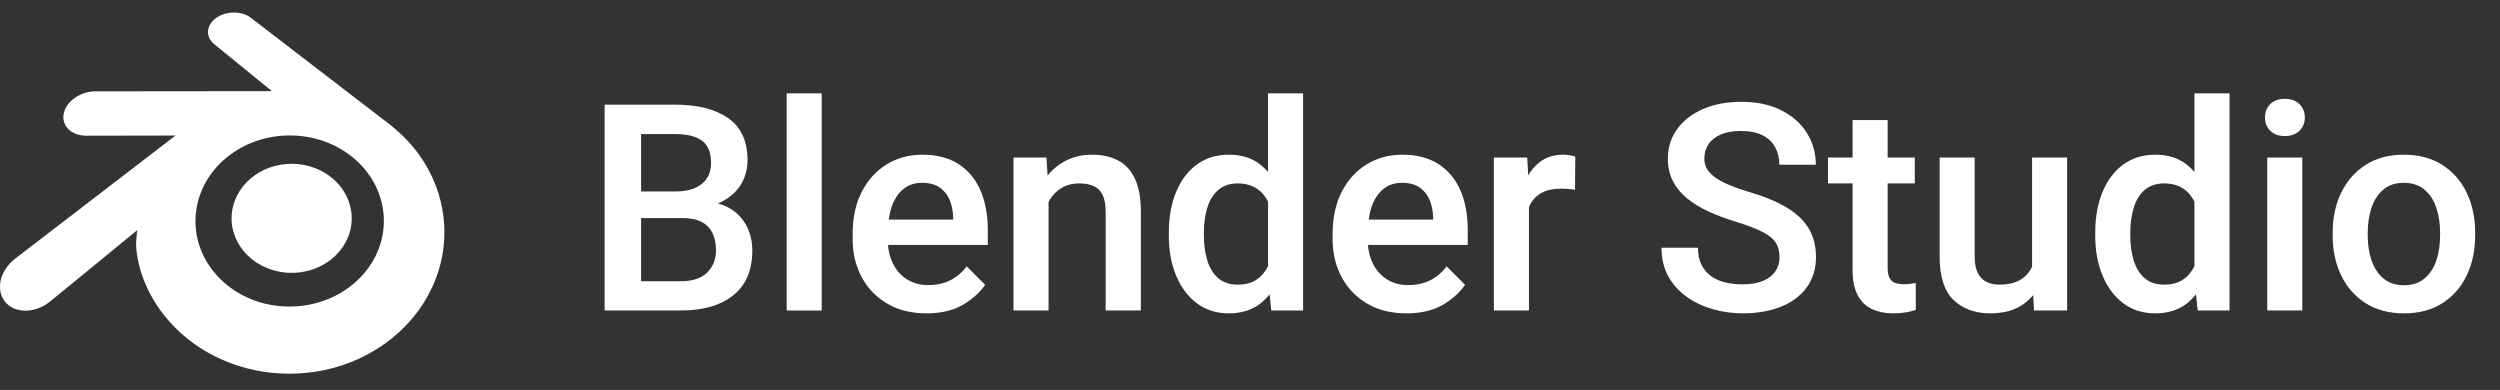 <?xml version="1.0" encoding="UTF-8" standalone="no"?>
<!DOCTYPE svg PUBLIC "-//W3C//DTD SVG 1.1//EN" "http://www.w3.org/Graphics/SVG/1.1/DTD/svg11.dtd">
<svg width="100%" height="100%" viewBox="0 0 1122 175" version="1.1" xmlns="http://www.w3.org/2000/svg" xmlns:xlink="http://www.w3.org/1999/xlink" xml:space="preserve" xmlns:serif="http://www.serif.com/" style="fill-rule:evenodd;clip-rule:evenodd;stroke-linejoin:round;stroke-miterlimit:2;">
    <rect x="0" y="0" width="1122" height="175" fill="#333333" stroke="none"/>
    <g transform="matrix(1.746,0,0,0.872,0,0)">
        <rect id="Artboard1" x="0" y="0" width="642.518" height="200" style="fill:none;"/>
        <g id="Artboard11" serif:id="Artboard1">
            <g transform="matrix(6.2,0,0,12.419,-1226.37,-684.499)">
                <path d="M226.086,64.153L224.381,64.153L224.381,66.773L226.022,66.773C226.506,66.773 226.871,66.653 227.117,66.415C227.363,66.177 227.486,65.868 227.486,65.489C227.486,65.212 227.438,64.974 227.34,64.775C227.242,64.575 227.092,64.422 226.889,64.315C226.686,64.207 226.418,64.153 226.086,64.153ZM227.563,63.55C227.762,63.601 227.94,63.675 228.096,63.773C228.397,63.964 228.621,64.211 228.77,64.514C228.918,64.817 228.992,65.144 228.992,65.495C228.992,66.312 228.73,66.931 228.204,67.353C227.679,67.775 226.951,67.985 226.022,67.985L222.869,67.985L222.869,59.454L225.781,59.454C226.723,59.454 227.46,59.641 227.993,60.014C228.527,60.387 228.793,60.97 228.793,61.763C228.793,62.114 228.708,62.437 228.538,62.73C228.368,63.023 228.117,63.261 227.785,63.444C227.715,63.484 227.641,63.519 227.563,63.55ZM224.381,63.052L225.799,63.052C226.272,63.052 226.637,62.948 226.895,62.741C227.152,62.534 227.281,62.241 227.281,61.862C227.281,61.444 227.159,61.142 226.915,60.954C226.671,60.767 226.293,60.673 225.781,60.673L224.381,60.673L224.381,63.052Z" style="fill:white;fill-rule:nonzero;"/>
                <rect x="230.416" y="58.985" width="1.453" height="9" style="fill:white;fill-rule:nonzero;"/>
                <path d="M236.205,68.103C235.576,68.103 235.033,67.967 234.576,67.695C234.119,67.424 233.768,67.057 233.522,66.594C233.276,66.131 233.152,65.612 233.152,65.038L233.152,64.798C233.152,64.138 233.277,63.563 233.527,63.072C233.777,62.582 234.12,62.202 234.556,61.933C234.991,61.663 235.485,61.528 236.035,61.528C236.645,61.528 237.151,61.66 237.553,61.924C237.955,62.188 238.256,62.553 238.455,63.02C238.654,63.486 238.754,64.027 238.754,64.64L238.754,65.267L234.617,65.267C234.637,65.536 234.699,65.782 234.805,66.005C234.938,66.29 235.131,66.516 235.385,66.682C235.639,66.848 235.942,66.931 236.293,66.931C236.633,66.931 236.935,66.864 237.198,66.732C237.462,66.599 237.69,66.407 237.881,66.157L238.643,66.919C238.444,67.22 238.144,67.492 237.743,67.736C237.343,67.981 236.83,68.103 236.205,68.103ZM234.647,64.218L237.319,64.218L237.319,64.107C237.311,63.86 237.264,63.63 237.178,63.415C237.092,63.2 236.956,63.027 236.771,62.894C236.585,62.761 236.338,62.694 236.029,62.694C235.721,62.694 235.461,62.781 235.25,62.955C235.039,63.129 234.879,63.372 234.77,63.685C234.715,63.849 234.674,64.027 234.647,64.218Z" style="fill:white;fill-rule:nonzero;"/>
                <path d="M241.274,67.985L239.82,67.985L239.82,61.646L241.186,61.646L241.233,62.39C241.385,62.202 241.559,62.044 241.754,61.915C242.133,61.657 242.574,61.528 243.078,61.528C243.488,61.528 243.844,61.606 244.145,61.76C244.445,61.914 244.68,62.164 244.848,62.51C245.016,62.856 245.1,63.319 245.1,63.902L245.1,67.985L243.641,67.985L243.641,63.89C243.641,63.597 243.599,63.364 243.515,63.193C243.431,63.021 243.306,62.899 243.14,62.826C242.974,62.754 242.772,62.718 242.533,62.718C242.291,62.718 242.077,62.766 241.892,62.861C241.706,62.957 241.547,63.091 241.414,63.263C241.363,63.333 241.317,63.407 241.274,63.485L241.274,67.985Z" style="fill:white;fill-rule:nonzero;"/>
                <path d="M247.713,64.886C247.713,65.261 247.76,65.602 247.854,65.908C247.947,66.215 248.097,66.459 248.302,66.641C248.507,66.822 248.777,66.913 249.113,66.913C249.43,66.913 249.69,66.845 249.893,66.708C250.1,66.568 250.26,66.38 250.373,66.146L250.373,63.474C250.319,63.368 250.256,63.271 250.186,63.181C250.065,63.036 249.916,62.923 249.74,62.841C249.565,62.759 249.36,62.718 249.125,62.718C248.789,62.718 248.517,62.809 248.308,62.99C248.099,63.172 247.947,63.418 247.854,63.729C247.76,64.039 247.713,64.384 247.713,64.763L247.713,64.886ZM246.26,64.763C246.26,64.122 246.36,63.559 246.562,63.072C246.763,62.586 247.049,62.207 247.42,61.936C247.791,61.664 248.236,61.528 248.756,61.528C249.268,61.528 249.695,61.661 250.039,61.927C250.16,62.021 250.272,62.126 250.373,62.243L250.373,58.985L251.826,58.985L251.826,67.985L250.508,67.985L250.438,67.312C250.32,67.46 250.19,67.591 250.045,67.704C249.697,67.97 249.264,68.103 248.744,68.103C248.233,68.103 247.791,67.963 247.42,67.684C247.049,67.404 246.763,67.023 246.562,66.538C246.36,66.054 246.26,65.503 246.26,64.886L246.26,64.763Z" style="fill:white;fill-rule:nonzero;"/>
                <path d="M256.104,68.103C255.475,68.103 254.932,67.967 254.475,67.695C254.018,67.424 253.666,67.057 253.42,66.594C253.174,66.131 253.051,65.612 253.051,65.038L253.051,64.798C253.051,64.138 253.176,63.563 253.426,63.072C253.676,62.582 254.019,62.202 254.454,61.933C254.89,61.663 255.383,61.528 255.934,61.528C256.543,61.528 257.049,61.66 257.451,61.924C257.854,62.188 258.154,62.553 258.354,63.02C258.553,63.486 258.652,64.027 258.652,64.64L258.652,65.267L254.516,65.267C254.535,65.536 254.598,65.782 254.703,66.005C254.836,66.29 255.029,66.516 255.283,66.682C255.537,66.848 255.84,66.931 256.192,66.931C256.531,66.931 256.833,66.864 257.097,66.732C257.36,66.599 257.588,66.407 257.779,66.157L258.541,66.919C258.342,67.22 258.042,67.492 257.642,67.736C257.241,67.981 256.729,68.103 256.104,68.103ZM254.545,64.218L257.217,64.218L257.217,64.107C257.209,63.86 257.162,63.63 257.076,63.415C256.99,63.2 256.855,63.027 256.669,62.894C256.484,62.761 256.236,62.694 255.928,62.694C255.619,62.694 255.36,62.781 255.149,62.955C254.938,63.129 254.777,63.372 254.668,63.685C254.613,63.849 254.572,64.027 254.545,64.218Z" style="fill:white;fill-rule:nonzero;"/>
                <path d="M263.1,62.982C263.01,62.966 262.915,62.954 262.816,62.946C262.716,62.939 262.617,62.935 262.52,62.935C262.199,62.935 261.933,62.992 261.72,63.108C261.507,63.223 261.346,63.388 261.236,63.603C261.221,63.634 261.205,63.667 261.19,63.702L261.19,67.985L259.736,67.985L259.736,61.646L261.119,61.646L261.16,62.384C261.27,62.196 261.401,62.036 261.553,61.903C261.834,61.653 262.186,61.528 262.608,61.528C262.69,61.528 262.781,61.536 262.883,61.552C262.985,61.568 263.061,61.585 263.111,61.605L263.1,62.982Z" style="fill:white;fill-rule:nonzero;"/>
                <path d="M271.578,65.782C271.578,65.552 271.53,65.356 271.435,65.193C271.339,65.031 271.16,64.881 270.899,64.742C270.637,64.604 270.26,64.458 269.768,64.306C269.365,64.185 268.993,64.046 268.652,63.89C268.31,63.734 268.012,63.553 267.758,63.348C267.504,63.143 267.306,62.904 267.163,62.633C267.021,62.361 266.949,62.048 266.949,61.693C266.949,61.228 267.078,60.818 267.336,60.465C267.594,60.111 267.951,59.835 268.408,59.636C268.865,59.437 269.395,59.337 269.996,59.337C270.637,59.337 271.188,59.453 271.649,59.686C272.11,59.918 272.464,60.232 272.712,60.626C272.96,61.021 273.084,61.46 273.084,61.944L271.572,61.944C271.572,61.675 271.515,61.434 271.4,61.221C271.284,61.008 271.11,60.842 270.875,60.723C270.641,60.604 270.342,60.544 269.979,60.544C269.639,60.544 269.356,60.595 269.129,60.696C268.902,60.798 268.735,60.935 268.625,61.107C268.516,61.278 268.461,61.474 268.461,61.693C268.461,61.9 268.527,62.083 268.66,62.243C268.793,62.403 268.994,62.549 269.264,62.68C269.533,62.811 269.869,62.937 270.272,63.058C270.904,63.241 271.43,63.456 271.848,63.702C272.266,63.948 272.577,64.239 272.782,64.575C272.987,64.911 273.09,65.31 273.09,65.771C273.09,66.251 272.965,66.666 272.715,67.016C272.465,67.365 272.111,67.634 271.654,67.821C271.197,68.009 270.66,68.103 270.043,68.103C269.633,68.103 269.229,68.047 268.83,67.936C268.432,67.824 268.071,67.656 267.749,67.432C267.427,67.207 267.169,66.925 266.976,66.585C266.782,66.245 266.686,65.845 266.686,65.384L268.197,65.384C268.197,65.657 268.244,65.89 268.338,66.081C268.432,66.273 268.563,66.43 268.731,66.553C268.899,66.676 269.095,66.765 269.319,66.819C269.544,66.874 269.785,66.902 270.043,66.902C270.383,66.902 270.666,66.854 270.893,66.758C271.119,66.662 271.29,66.53 271.405,66.362C271.521,66.194 271.578,66.001 271.578,65.782Z" style="fill:white;fill-rule:nonzero;"/>
                <path d="M276.061,61.646L277.186,61.646L277.186,62.718L276.061,62.718L276.061,66.198C276.061,66.394 276.088,66.541 276.143,66.641C276.197,66.74 276.276,66.808 276.377,66.843C276.479,66.878 276.596,66.896 276.729,66.896C276.826,66.896 276.92,66.89 277.01,66.878C277.1,66.866 277.172,66.855 277.227,66.843L277.227,67.962C277.11,68.001 276.974,68.034 276.819,68.062C276.665,68.089 276.485,68.103 276.277,68.103C275.953,68.103 275.665,68.044 275.413,67.927C275.161,67.81 274.964,67.619 274.821,67.356C274.679,67.092 274.608,66.741 274.608,66.304L274.608,62.718L273.588,62.718L273.588,61.646L274.608,61.646L274.608,60.093L276.061,60.093L276.061,61.646Z" style="fill:white;fill-rule:nonzero;"/>
                <path d="M282.049,61.646L283.502,61.646L283.502,67.985L282.131,67.985L282.096,67.347C281.979,67.487 281.846,67.61 281.697,67.716C281.342,67.974 280.881,68.103 280.315,68.103C279.69,68.103 279.184,67.919 278.797,67.552C278.41,67.185 278.217,66.581 278.217,65.741L278.217,61.646L279.67,61.646L279.67,65.753C279.67,66.046 279.716,66.277 279.808,66.447C279.9,66.617 280.022,66.737 280.174,66.808C280.326,66.878 280.494,66.913 280.678,66.913C281.072,66.913 281.383,66.837 281.61,66.685C281.805,66.552 281.951,66.382 282.049,66.175L282.049,61.646Z" style="fill:white;fill-rule:nonzero;"/>
                <path d="M286.121,64.886C286.121,65.261 286.168,65.602 286.262,65.908C286.356,66.215 286.505,66.459 286.71,66.641C286.915,66.822 287.186,66.913 287.522,66.913C287.838,66.913 288.098,66.845 288.301,66.708C288.508,66.568 288.668,66.38 288.781,66.146L288.781,63.474C288.727,63.368 288.664,63.271 288.594,63.181C288.473,63.036 288.324,62.923 288.149,62.841C287.973,62.759 287.768,62.718 287.533,62.718C287.197,62.718 286.925,62.809 286.716,62.99C286.507,63.172 286.356,63.418 286.262,63.729C286.168,64.039 286.121,64.384 286.121,64.763L286.121,64.886ZM284.668,64.763C284.668,64.122 284.769,63.559 284.97,63.072C285.171,62.586 285.457,62.207 285.828,61.936C286.199,61.664 286.645,61.528 287.164,61.528C287.676,61.528 288.104,61.661 288.447,61.927C288.569,62.021 288.68,62.126 288.781,62.243L288.781,58.985L290.235,58.985L290.235,67.985L288.916,67.985L288.846,67.312C288.729,67.46 288.598,67.591 288.453,67.704C288.106,67.97 287.672,68.103 287.152,68.103C286.641,68.103 286.199,67.963 285.828,67.684C285.457,67.404 285.171,67.023 284.97,66.538C284.769,66.054 284.668,65.503 284.668,64.886L284.668,64.763Z" style="fill:white;fill-rule:nonzero;"/>
                <path d="M291.705,59.987C291.705,59.765 291.777,59.58 291.922,59.434C292.067,59.287 292.268,59.214 292.526,59.214C292.783,59.214 292.986,59.287 293.135,59.434C293.283,59.58 293.358,59.765 293.358,59.987C293.358,60.206 293.283,60.389 293.135,60.535C292.986,60.682 292.783,60.755 292.526,60.755C292.268,60.755 292.067,60.682 291.922,60.535C291.777,60.389 291.705,60.206 291.705,59.987ZM293.252,67.985L291.799,67.985L291.799,61.646L293.252,61.646L293.252,67.985Z" style="fill:white;fill-rule:nonzero;"/>
                <path d="M295.965,64.88C295.965,65.255 296.018,65.598 296.123,65.908C296.229,66.219 296.392,66.468 296.612,66.655C296.833,66.843 297.119,66.937 297.471,66.937C297.819,66.937 298.103,66.843 298.323,66.655C298.544,66.468 298.706,66.219 298.81,65.908C298.913,65.598 298.965,65.255 298.965,64.88L298.965,64.757C298.965,64.386 298.913,64.044 298.81,63.732C298.706,63.419 298.543,63.168 298.32,62.979C298.098,62.789 297.811,62.694 297.459,62.694C297.111,62.694 296.827,62.789 296.607,62.979C296.386,63.168 296.224,63.419 296.12,63.732C296.017,64.044 295.965,64.386 295.965,64.757L295.965,64.88ZM294.512,64.757C294.512,64.14 294.629,63.589 294.863,63.105C295.098,62.62 295.435,62.236 295.874,61.953C296.314,61.67 296.842,61.528 297.459,61.528C298.084,61.528 298.617,61.67 299.059,61.953C299.5,62.236 299.837,62.62 300.069,63.105C300.302,63.589 300.418,64.14 300.418,64.757L300.418,64.88C300.418,65.493 300.302,66.043 300.069,66.529C299.837,67.016 299.501,67.4 299.062,67.681C298.622,67.962 298.092,68.103 297.471,68.103C296.85,68.103 296.319,67.962 295.877,67.681C295.436,67.4 295.098,67.016 294.863,66.529C294.629,66.043 294.512,65.493 294.512,64.88L294.512,64.757Z" style="fill:white;fill-rule:nonzero;"/>
            </g>
            <g transform="matrix(2.015,0,0,4.036,-430.363,1457.84)">
                <path d="M243.13,-333.715C243.236,-335.606 244.162,-337.272 245.559,-338.453C246.929,-339.613 248.773,-340.322 250.785,-340.322C252.795,-340.322 254.639,-339.613 256.01,-338.453C257.406,-337.272 258.332,-335.606 258.439,-333.717C258.545,-331.774 257.764,-329.969 256.394,-328.631C254.997,-327.27 253.01,-326.416 250.785,-326.416C248.56,-326.416 246.569,-327.27 245.173,-328.631C243.802,-329.969 243.023,-331.774 243.13,-333.715Z" style="fill:white;fill-rule:nonzero;"/>
            </g>
            <g transform="matrix(2.015,0,0,4.036,-430.363,1457.84)">
                <path d="M230.94,-329.894C230.953,-329.154 231.189,-327.716 231.543,-326.593C232.287,-324.216 233.549,-322.017 235.305,-320.079C237.107,-318.087 239.326,-316.487 241.889,-315.351C244.583,-314.158 247.502,-313.55 250.534,-313.555C253.561,-313.559 256.48,-314.179 259.174,-315.381C261.737,-316.528 263.954,-318.135 265.753,-320.128C267.508,-322.074 268.768,-324.277 269.514,-326.654C269.889,-327.855 270.126,-329.074 270.221,-330.297C270.314,-331.502 270.275,-332.709 270.104,-333.915C269.77,-336.265 268.957,-338.47 267.705,-340.48C266.56,-342.327 265.084,-343.944 263.329,-345.305L263.333,-345.308L245.622,-358.907C245.606,-358.919 245.593,-358.932 245.576,-358.943C244.414,-359.835 242.46,-359.832 241.182,-358.938C239.89,-358.034 239.742,-356.539 240.892,-355.596L240.887,-355.591L248.274,-349.584L225.759,-349.56L225.729,-349.56C223.868,-349.558 222.079,-348.337 221.725,-346.794C221.361,-345.222 222.625,-343.918 224.56,-343.911L224.557,-343.904L235.969,-343.926L215.605,-328.295C215.579,-328.276 215.551,-328.256 215.527,-328.237C213.606,-326.766 212.985,-324.32 214.195,-322.772C215.423,-321.198 218.034,-321.195 219.975,-322.763L231.089,-331.859C231.089,-331.859 230.927,-330.631 230.94,-329.894ZM259.499,-325.782C257.209,-323.449 254.003,-322.126 250.534,-322.119C247.06,-322.113 243.854,-323.424 241.564,-325.753C240.445,-326.888 239.623,-328.194 239.116,-329.585C238.619,-330.952 238.426,-332.403 238.554,-333.867C238.675,-335.298 239.101,-336.663 239.781,-337.898C240.449,-339.112 241.369,-340.209 242.505,-341.137C244.731,-342.951 247.565,-343.933 250.529,-343.937C253.496,-343.941 256.328,-342.968 258.556,-341.16C259.69,-340.236 260.609,-339.143 261.277,-337.931C261.96,-336.697 262.383,-335.337 262.509,-333.902C262.635,-332.44 262.442,-330.991 261.945,-329.623C261.437,-328.228 260.618,-326.922 259.499,-325.782Z" style="fill:white;fill-rule:nonzero;"/>
            </g>
        </g>
    </g>
</svg>
